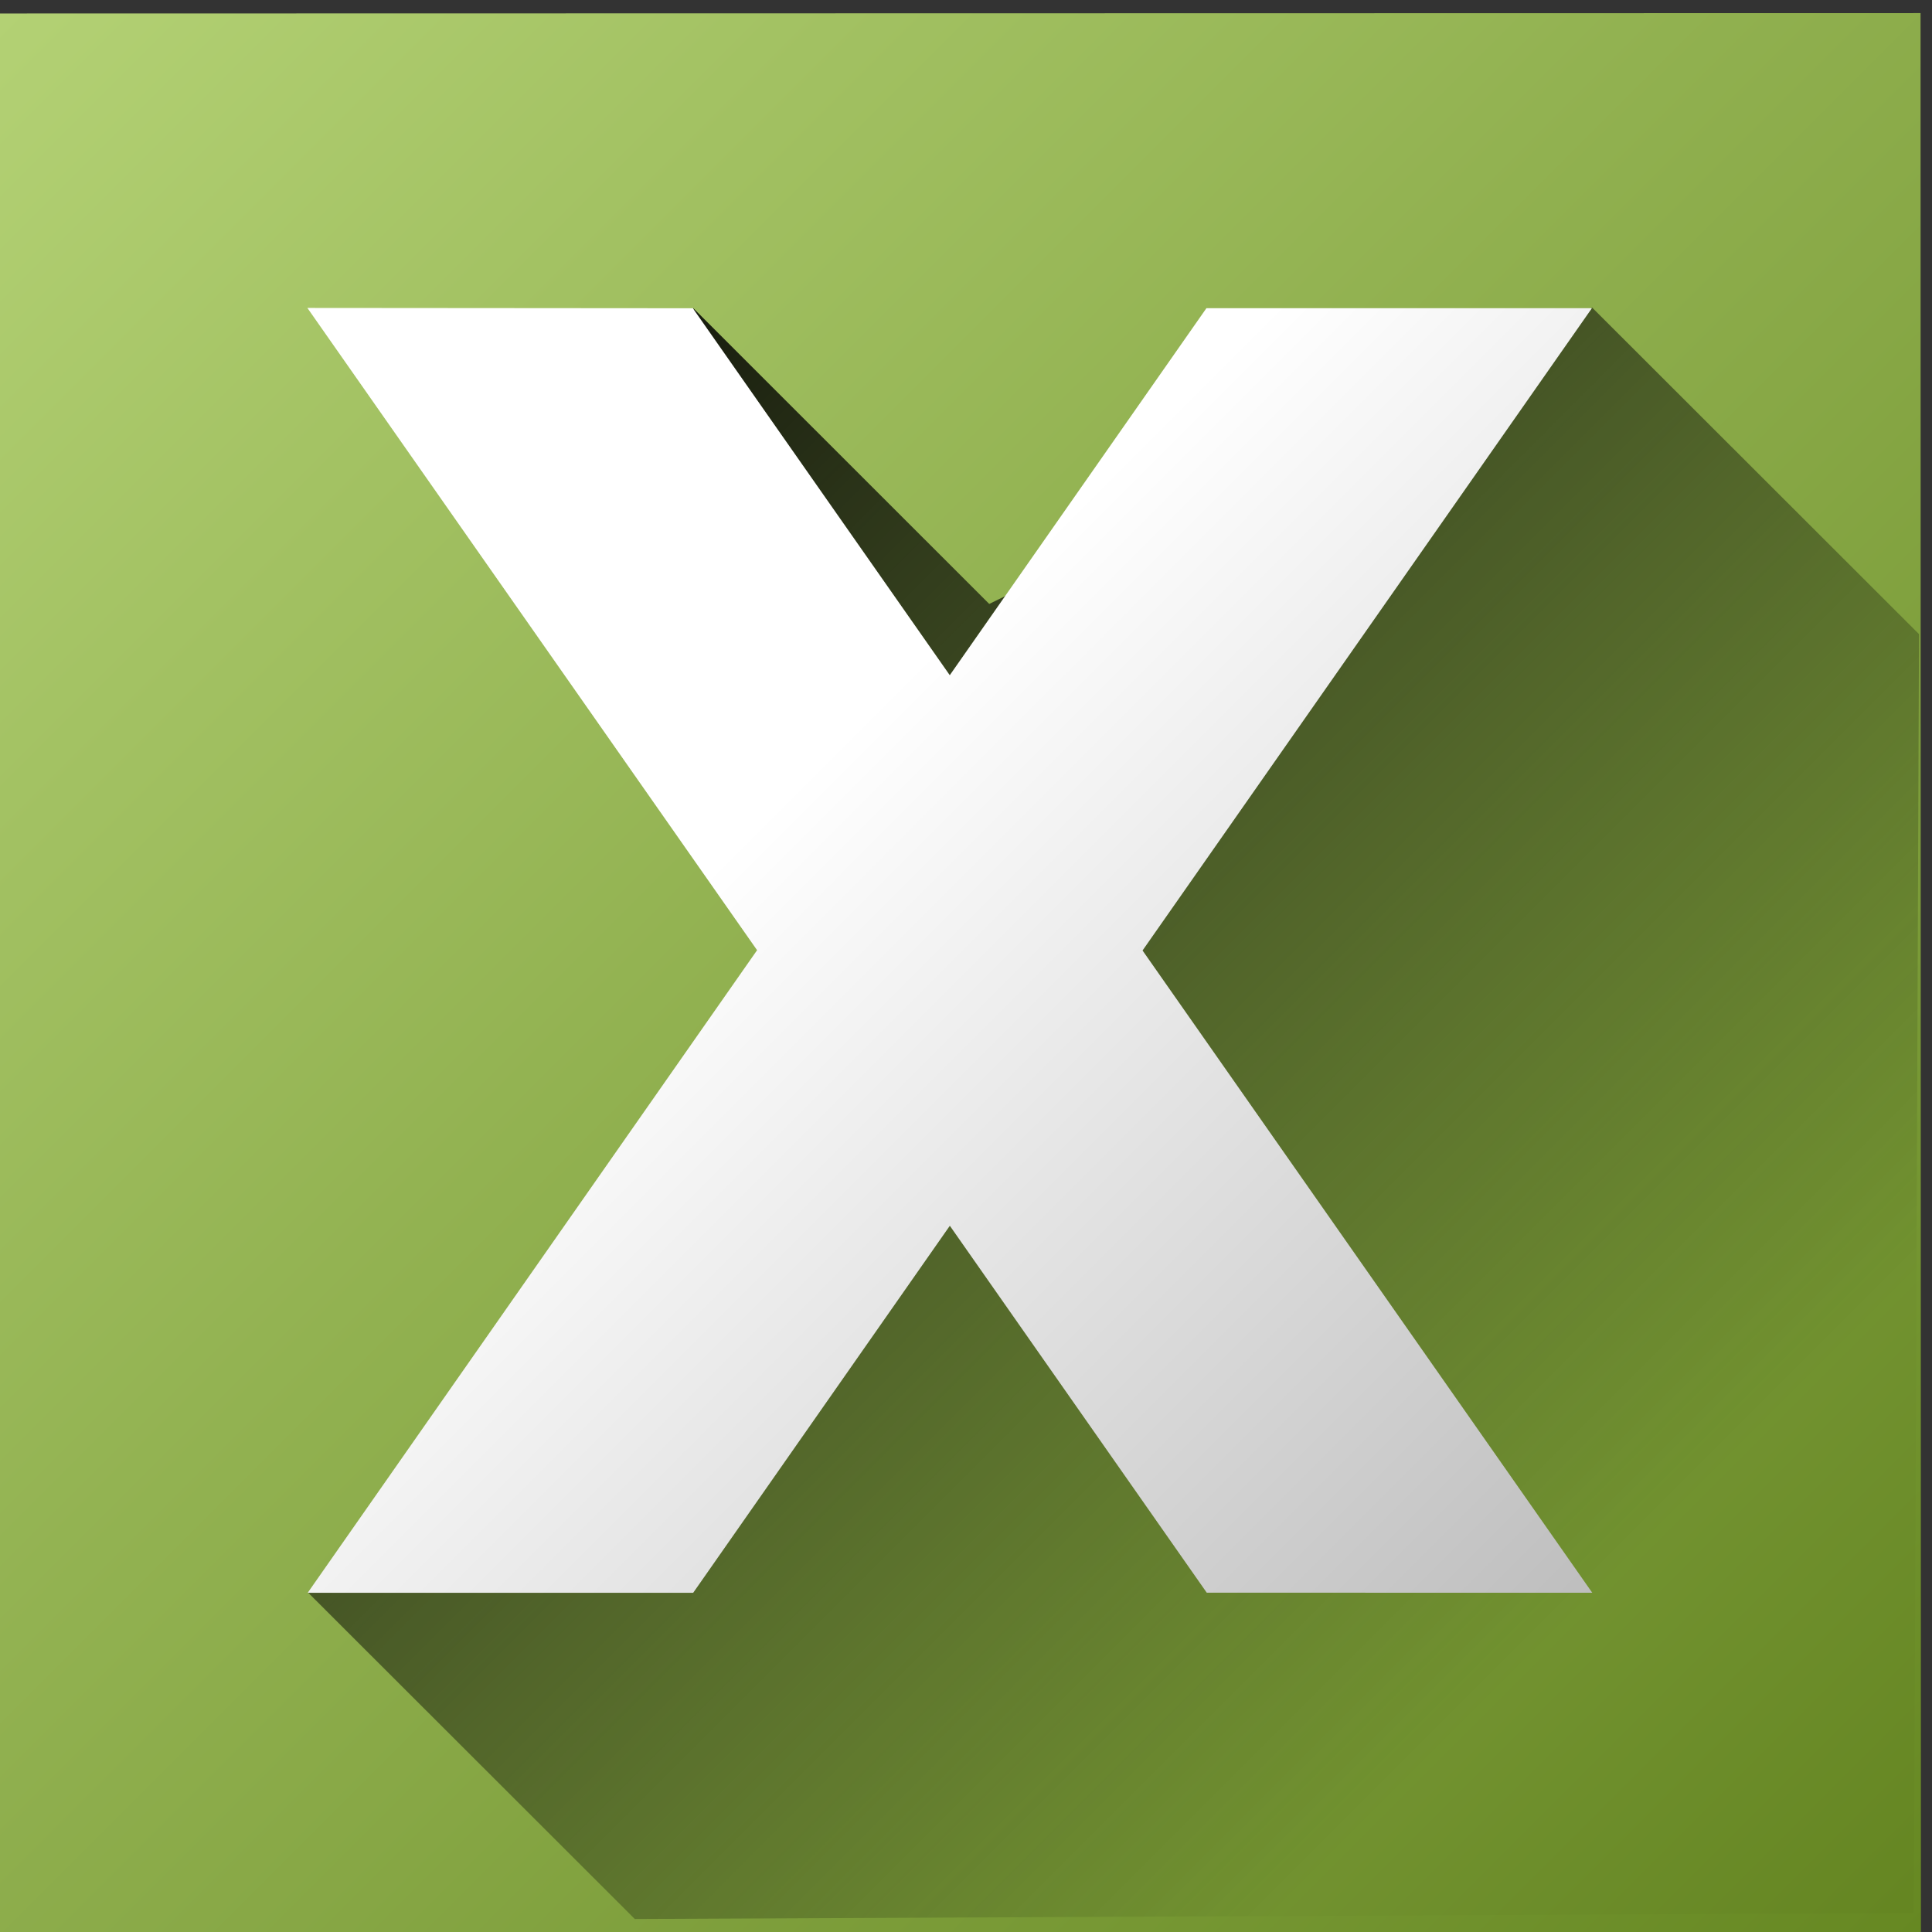 <?xml version="1.0" encoding="UTF-8" standalone="no"?>
<svg
   xmlns:dc="http://purl.org/dc/elements/1.1/"
   xmlns:cc="http://creativecommons.org/ns#"
   xmlns:rdf="http://www.w3.org/1999/02/22-rdf-syntax-ns#"
   xmlns:svg="http://www.w3.org/2000/svg"
   xmlns="http://www.w3.org/2000/svg"
   xmlns:xlink="http://www.w3.org/1999/xlink"
   id="svg8"
   version="1.1"
   viewBox="0 0 25.473 25.473"
   height="25.473mm"
   width="25.473mm">
  <rect x="0" y="0" width="25.473" height="25.473" fill="#333333" stroke="none"/>
  <defs
     id="defs2">
    <linearGradient
       id="linearGradient5126">
      <stop
         id="stop5122"
         offset="0"
         style="stop-color:#000000;stop-opacity:1;" />
      <stop
         id="stop5124"
         offset="1"
         style="stop-color:#000000;stop-opacity:0.02" />
    </linearGradient>
    <linearGradient
       id="linearGradient5106">
      <stop
         id="stop5102"
         offset="0"
         style="stop-color:#ffffff;stop-opacity:1;" />
      <stop
         id="stop5104"
         offset="1"
         style="stop-color:#bebebe;stop-opacity:1" />
    </linearGradient>
    <linearGradient
       id="linearGradient4912">
      <stop
         id="stop4908"
         offset="0"
         style="stop-color:#b3d174;stop-opacity:1" />
      <stop
         id="stop4910"
         offset="1"
         style="stop-color:#668822;stop-opacity:1" />
    </linearGradient>
    <linearGradient
       gradientUnits="userSpaceOnUse"
       y2="-336.318"
       x2="91.079"
       y1="-343.151"
       x1="84.246"
       id="linearGradient4914"
       xlink:href="#linearGradient4912" />
    <linearGradient
       gradientTransform="translate(-0.565,-0.136)"
       gradientUnits="userSpaceOnUse"
       y2="-76.524"
       x2="341.284"
       y1="-73.567"
       x1="344.018"
       id="linearGradient5108"
       xlink:href="#linearGradient5106" />
    <linearGradient
       gradientUnits="userSpaceOnUse"
       y2="-76.66"
       x2="340.719"
       y1="-71.929"
       x1="345.093"
       id="linearGradient5128"
       xlink:href="#linearGradient5126" />
  </defs>
  <g
     transform="translate(-3217.333,1142.333)"
     id="layer1">
    <g
       style="stroke-width:16;stroke-miterlimit:4;stroke-dasharray:none"
       transform="translate(411.238,321.28)"
       id="g4697">
      <g
         transform="translate(252.488,-243.417)"
         id="g4717">
        <g
           style="stroke-width:15.584"
           id="g4774"
           transform="matrix(3.712,0.2,-0.2,3.712,192.294,-576.089)">
          <g
             transform="translate(216.037,-654.973)"
             id="g4779">
            <rect
               ry="2.885"
               transform="rotate(-3.08)"
               y="659.9"
               x="264.773"
               height="39.862"
               width="54.098"
               id="rect85"
               style="fill:#ffffff;stroke:#000000;stroke-width:1.053;stroke-linecap:round;stroke-miterlimit:4;stroke-dasharray:none" />
            <rect
               ry="0"
               transform="rotate(-3.08)"
               y="665.594"
               x="270.467"
               height="28.473"
               width="42.709"
               id="rect87"
               style="fill:#cadafb;fill-opacity:1;stroke:#000000;stroke-width:0;stroke-linecap:round;stroke-miterlimit:4;stroke-dasharray:none" />
            <path
               transform="matrix(0.071,-0.004,0.004,0.071,-438.802,801.194)"
               id="path907"
               d="m 10560.785,-1183.055 v -24.74 l 4.788,-9.049 c 21.751,-41.107 49.62,-73.76 79.587,-93.246 13.436,-8.737 29.78,-15.688 44.531,-18.94 7.933,-1.749 31.243,-2.424 41.208,-1.194 16.843,2.079 34.191,6.671 52.542,13.905 8.379,3.303 14.364,6.038 49.939,22.819 25.666,12.107 35.656,15.169 49.671,15.226 7.802,0.031 10.241,-0.262 14.538,-1.747 9.928,-3.432 15.079,-7.665 28.727,-23.606 32.46,-37.914 64.042,-60.461 93.063,-66.439 6.793,-1.399 9.814,-1.615 17.578,-1.255 18.964,0.88 31.003,6.584 47.811,22.649 20.26,19.364 46.98,56.785 70.454,98.667 l 4.001,7.138 v 42.276 42.276 h -299.219 -299.219 z"
               style="fill:#00cc00;stroke:#000000;stroke-width:0;stroke-linecap:round;stroke-miterlimit:4;stroke-dasharray:none" />
            <rect
               transform="rotate(-3.08)"
               y="218.392"
               x="-192.929"
               height="220.665"
               width="220.665"
               id="rect4802"
               style="fill:none;stroke-width:4.305;stroke-linecap:round;stroke-miterlimit:4;stroke-dasharray:none" />
            <g
               transform="translate(-272.213,-3.959)"
               id="g4807">
              <path
                 id="path4768"
                 d="m 285.525,409.288 c -6.863,-3.291 -19.743,-5.306 -27.316,-12.317 -27.499,-16.672 -21.404,-9.136 -67.148,7.941 -13.57,4.788 -23.357,4.505 -38.359,-1.108 -14.413,-5.393 -29.2,-19.425 -37.22,-35.321 -7.952,-15.762 -8.946,-41.73 -2.274,-59.412 14.415,-38.202 61.254,-63.833 102.695,-56.197 58.867,10.847 100.64,71.638 90.678,131.961 -1.529,9.258 -4.085,19.894 -5.679,23.635 l -2.9,6.802 z"
                 style="fill:#ffcc00;stroke-width:15.584;stroke-linecap:round;stroke-miterlimit:4;stroke-dasharray:none" />
              <path
                 style="fill:#000000;fill-rule:nonzero;stroke:none;stroke-width:15.584;stroke-linecap:round;stroke-miterlimit:4;stroke-dasharray:none"
                 id="path4770"
                 d="m 352.179,76.516 c 7.429,3.732 15.815,4.137 23.191,1.705 8.37,-2.731 14.069,-9.094 16.421,-15.846 1.972,-5.885 1.036,-11.383 -0.765,-15.238 0,0 0,-3e-6 0,-3e-6 -1.962,-4.252 -5.127,-6.48 -7.14,-7.471 -2.113,-1.039 -3.39,-1.106 -3.39,-1.106 0,0 1.085,0.704 2.378,2.378 1.288,1.667 2.682,4.356 2.813,7.688 0,1e-6 0,3e-6 0,3e-6 0.139,3.127 -0.751,6.72 -2.887,9.489 -2.423,3.334 -6.665,5.651 -11.032,6.227 -4.149,0.566 -8.708,-0.239 -12.378,-2.11 -7e-5,-3.7e-5 -1.5e-4,-7.4e-5 -2.2e-4,-1.11e-4 -2.895,-1.461 -5.163,-3.431 -6.956,-5.818 -1.793,-2.387 -3.093,-5.208 -3.842,-8.278 -1.498,-6.14 -0.685,-13.216 2.36,-18.956 2.244,-4.229 5.251,-7.58 8.831,-10.189 3.58,-2.608 7.746,-4.457 12.216,-5.492 8.939,-2.069 19.028,-0.783 27.306,3.789 11.635,6.424 18.729,17.179 21.453,29.504 2.724,12.325 0.83,26.053 -5.633,37.379 -8.769,15.368 -23.259,24.731 -39.613,28.201 -16.354,3.47 -34.405,0.819 -49.334,-7.936 C 306.472,92.88 294.486,73.998 290.172,52.917 285.858,31.835 289.427,8.72 300.913,-10.413 c 14.825,-24.695 38.808,-39.691 65.371,-44.954 26.563,-5.263 55.541,-0.597 79.528,14.095 13.448,8.237 25.202,19.25 34.44,32.086 0.101,0.141 6.721,-4.356 6.721,-4.356 0,0 6.392,-4.815 6.265,-4.991 -10.46,-14.532 -23.749,-26.999 -39.069,-36.383 -27.573,-16.888 -60.508,-22.186 -90.995,-16.146 -30.487,6.041 -58.692,23.617 -75.979,52.414 -13.643,22.726 -17.815,49.772 -12.699,74.773 5.116,25.001 19.732,48.123 43.588,62.114 18.528,10.866 40.48,14.086 60.749,9.786 20.269,-4.3 39.021,-16.349 50.189,-35.923 8.52,-14.933 10.946,-32.527 7.359,-48.761 C 432.793,27.107 422.946,12.065 407.039,3.282 c -11.894,-6.567 -25.807,-8.342 -38.648,-5.37 -6.42,1.486 -12.588,4.183 -18.03,8.148 -5.442,3.966 -10.145,9.217 -13.543,15.621 -4.969,9.366 -6.219,20.216 -3.77,30.248 1.224,5.016 3.4,9.843 6.593,14.094 3.193,4.251 7.42,7.908 12.538,10.492 1.4e-4,7.4e-5 2.9e-4,1.48e-4 4.4e-4,2.21e-4 z"
                 transform="rotate(63.847,39.104,49.364)" />
              <path
                 style="fill:none;fill-rule:evenodd;stroke:#000000;stroke-width:12.416;stroke-miterlimit:4;stroke-dasharray:none"
                 id="path4772"
                 d="m 395.724,42.63 c 22.418,-0.459 44.341,8.633 60.324,24.267"
                 transform="matrix(-1.264,-0.279,0.298,-1.181,788.103,579.946)" />
            </g>
            <rect
               transform="rotate(176.92)"
               ry="11.164"
               y="-315.346"
               x="-458.326"
               height="174.333"
               width="131.563"
               id="rect4809"
               style="fill:#ffffff;stroke:#000000;stroke-width:2.152;stroke-linecap:round;stroke-miterlimit:4;stroke-dasharray:none" />
            <g
               id="text4868"
               style="font-style:normal;font-weight:normal;font-size:2.847px;line-height:1.25;font-family:sans-serif;letter-spacing:0px;word-spacing:0px;fill:#000000;fill-opacity:1;stroke:none;stroke-width:0.024"
               transform="matrix(47.015,-2.53,2.53,47.015,-3339.829,-7526.154)"
               aria-label="♠">
              <path
                 id="path4870"
                 style="stroke-width:0.024"
                 d="m 70.584,167.237 q 0.131,0.232 0.431,0.616 0.329,0.386 0.338,0.466 0.054,0.118 0.054,0.229 v 0.056 q 0,0.232 -0.225,0.366 -0.074,0.031 -0.163,0.031 -0.214,0 -0.346,-0.307 h -0.058 v 0.017 q 0,0.393 0.115,0.602 h -0.299 v -0.008 q 0.118,-0.21 0.118,-0.606 l -0.004,-0.004 h -0.053 l -0.065,0.122 q -0.118,0.185 -0.295,0.185 -0.26,0 -0.366,-0.291 l -0.013,-0.101 v -0.064 q 0,-0.254 0.26,-0.537 0.438,-0.537 0.562,-0.766 l 0.004,-0.004 z" />
            </g>
            <g
               aria-label="♠"
               transform="matrix(9.761,-0.525,0.525,9.761,-424.103,-1462.195)"
               style="font-style:normal;font-weight:normal;font-size:2.847px;line-height:1.25;font-family:sans-serif;letter-spacing:0px;word-spacing:0px;fill:#000000;fill-opacity:1;stroke:none;stroke-width:0.113"
               id="g4875">
              <path
                 d="m 70.584,167.237 q 0.131,0.232 0.431,0.616 0.329,0.386 0.338,0.466 0.054,0.118 0.054,0.229 v 0.056 q 0,0.232 -0.225,0.366 -0.074,0.031 -0.163,0.031 -0.214,0 -0.346,-0.307 h -0.058 v 0.017 q 0,0.393 0.115,0.602 h -0.299 v -0.008 q 0.118,-0.21 0.118,-0.606 l -0.004,-0.004 h -0.053 l -0.065,0.122 q -0.118,0.185 -0.295,0.185 -0.26,0 -0.366,-0.291 l -0.013,-0.101 v -0.064 q 0,-0.254 0.26,-0.537 0.438,-0.537 0.562,-0.766 l 0.004,-0.004 z"
                 style="stroke-width:0.113"
                 id="path4873" />
            </g>
            <g
               id="g4879"
               style="font-style:normal;font-weight:normal;font-size:2.847px;line-height:1.25;font-family:sans-serif;letter-spacing:0px;word-spacing:0px;fill:#000000;fill-opacity:1;stroke:none;stroke-width:0.113"
               transform="matrix(-9.761,0.525,-0.525,-9.761,1232.579,1875.712)"
               aria-label="♠">
              <path
                 id="path4877"
                 style="stroke-width:0.113"
                 d="m 70.584,167.237 q 0.131,0.232 0.431,0.616 0.329,0.386 0.338,0.466 0.054,0.118 0.054,0.229 v 0.056 q 0,0.232 -0.225,0.366 -0.074,0.031 -0.163,0.031 -0.214,0 -0.346,-0.307 h -0.058 v 0.017 q 0,0.393 0.115,0.602 h -0.299 v -0.008 q 0.118,-0.21 0.118,-0.606 l -0.004,-0.004 h -0.053 l -0.065,0.122 q -0.118,0.185 -0.295,0.185 -0.26,0 -0.366,-0.291 l -0.013,-0.101 v -0.064 q 0,-0.254 0.26,-0.537 0.438,-0.537 0.562,-0.766 l 0.004,-0.004 z" />
            </g>
            <circle
               r="4.068"
               transform="rotate(-3.08)"
               cy="672.067"
               cx="278.788"
               id="path905"
               style="fill:#ffcc00;stroke:#000000;stroke-width:0;stroke-linecap:round;stroke-miterlimit:4;stroke-dasharray:none" />
            <rect
               transform="rotate(-3.08)"
               y="665.594"
               x="270.467"
               height="28.473"
               width="42.709"
               id="rect909"
               style="fill:none;fill-opacity:1;stroke:#000000;stroke-width:0.306;stroke-linecap:round;stroke-miterlimit:4;stroke-dasharray:none" />
            <circle
               transform="rotate(-3.08)"
               r="18.062"
               cy="452.493"
               cx="171.257"
               id="path843"
               style="fill:#ffffff;fill-opacity:1;stroke:#bfbfbf;stroke-width:0.306;stroke-linecap:round;stroke-miterlimit:4;stroke-dasharray:none" />
            <g
               id="text847"
               style="font-style:normal;font-variant:normal;font-weight:normal;font-stretch:normal;font-size:36.385px;line-height:1.25;font-family:FreeMono;-inkscape-font-specification:FreeMono;letter-spacing:0px;word-spacing:0px;fill:#003399;fill-opacity:1;stroke:none;stroke-width:1.109"
               transform="rotate(-3.08)"
               aria-label="?">
              <path
                 id="path4709"
                 style="font-style:normal;font-variant:normal;font-weight:600;font-stretch:normal;font-size:36.385px;font-family:'URW Gothic L';-inkscape-font-specification:'URW Gothic L Semi-Bold';fill:#000000;stroke:none;stroke-width:1.109"
                 d="m 173.663,459.48 c 0.036,-3.165 0.364,-4.002 2.365,-5.712 2.802,-2.474 3.711,-4.075 3.711,-6.513 0,-4.766 -3.529,-8.332 -8.187,-8.332 -2.583,0 -5.021,1.164 -6.549,3.165 -1.055,1.346 -1.565,2.874 -1.746,5.276 h 4.839 c 0.327,-2.474 1.383,-3.638 3.347,-3.638 2.001,0 3.457,1.419 3.457,3.384 0,1.128 -0.546,2.147 -1.637,3.093 -3.602,2.947 -4.475,4.766 -4.439,9.278 z m -4.839,6.804 h 4.839 v -4.657 h -4.839 z" />
            </g>
            <g
               transform="matrix(-0.015,-1,-1,0.015,343.324,794.984)"
               id="g4807-0"
               style="stroke-width:15.584;stroke-miterlimit:4;stroke-dasharray:none">
              <path
                 id="path4768-1"
                 d="m 285.525,409.288 c -6.863,-3.291 -19.743,-5.306 -27.316,-12.317 -27.499,-16.672 -21.404,-9.136 -67.148,7.941 -13.57,4.788 -23.357,4.505 -38.359,-1.108 -14.413,-5.393 -29.2,-19.425 -37.22,-35.321 -7.952,-15.762 -8.946,-41.73 -2.274,-59.412 14.415,-38.202 61.254,-63.833 102.695,-56.197 58.867,10.847 100.64,71.638 90.678,131.961 -1.529,9.258 -4.085,19.894 -5.679,23.635 l -2.9,6.802 z"
                 style="fill:#edd400;stroke-width:15.584;stroke-linecap:round;stroke-miterlimit:4;stroke-dasharray:none" />
              <path
                 style="fill:#000000;fill-rule:nonzero;stroke:none;stroke-width:15.584;stroke-linecap:round;stroke-miterlimit:4;stroke-dasharray:none"
                 id="path4770-7"
                 d="m 352.179,76.516 c 7.429,3.732 15.815,4.137 23.191,1.705 8.37,-2.731 14.069,-9.094 16.421,-15.846 1.972,-5.885 1.036,-11.383 -0.765,-15.238 0,0 0,-3e-6 0,-3e-6 -1.962,-4.252 -5.127,-6.48 -7.14,-7.471 -2.113,-1.039 -3.39,-1.106 -3.39,-1.106 0,0 1.085,0.704 2.378,2.378 1.288,1.667 2.682,4.356 2.813,7.688 0,1e-6 0,3e-6 0,3e-6 0.139,3.127 -0.751,6.72 -2.887,9.489 -2.423,3.334 -6.665,5.651 -11.032,6.227 -4.149,0.566 -8.708,-0.239 -12.378,-2.11 -7e-5,-3.7e-5 -1.5e-4,-7.4e-5 -2.2e-4,-1.11e-4 -2.895,-1.461 -5.163,-3.431 -6.956,-5.818 -1.793,-2.387 -3.093,-5.208 -3.842,-8.278 -1.498,-6.14 -0.685,-13.216 2.36,-18.956 2.244,-4.229 5.251,-7.58 8.831,-10.189 3.58,-2.608 7.746,-4.457 12.216,-5.492 8.939,-2.069 19.028,-0.783 27.306,3.789 11.635,6.424 18.729,17.179 21.453,29.504 2.724,12.325 0.83,26.053 -5.633,37.379 -8.769,15.368 -23.259,24.731 -39.613,28.201 -16.354,3.47 -34.405,0.819 -49.334,-7.936 C 306.472,92.88 294.486,73.998 290.172,52.917 285.858,31.835 289.427,8.72 300.913,-10.413 c 14.825,-24.695 38.808,-39.691 65.371,-44.954 26.563,-5.263 55.541,-0.597 79.528,14.095 13.448,8.237 25.202,19.25 34.44,32.086 0.101,0.141 6.721,-4.356 6.721,-4.356 0,0 6.392,-4.815 6.265,-4.991 -10.46,-14.532 -23.749,-26.999 -39.069,-36.383 -27.573,-16.888 -60.508,-22.186 -90.995,-16.146 -30.487,6.041 -58.692,23.617 -75.979,52.414 -13.643,22.726 -17.815,49.772 -12.699,74.773 5.116,25.001 19.732,48.123 43.588,62.114 18.528,10.866 40.48,14.086 60.749,9.786 20.269,-4.3 39.021,-16.349 50.189,-35.923 8.52,-14.933 10.946,-32.527 7.359,-48.761 C 432.793,27.107 422.946,12.065 407.039,3.282 c -11.894,-6.567 -25.807,-8.342 -38.648,-5.37 -6.42,1.486 -12.588,4.183 -18.03,8.148 -5.442,3.966 -10.145,9.217 -13.543,15.621 -4.969,9.366 -6.219,20.216 -3.77,30.248 1.224,5.016 3.4,9.843 6.593,14.094 3.193,4.251 7.42,7.908 12.538,10.492 1.4e-4,7.4e-5 2.9e-4,1.48e-4 4.4e-4,2.21e-4 z"
                 transform="rotate(63.847,39.104,49.364)" />
              <path
                 style="fill:none;fill-rule:evenodd;stroke:#000000;stroke-width:12.416;stroke-miterlimit:4;stroke-dasharray:none"
                 id="path4772-9"
                 d="m 395.724,42.63 c 22.418,-0.459 44.341,8.633 60.324,24.267"
                 transform="matrix(-1.264,-0.279,0.298,-1.181,788.103,579.946)" />
              <rect
                 ry="0"
                 transform="matrix(0.039,-0.999,-0.999,-0.039,0,0)"
                 y="-343.151"
                 x="84.246"
                 height="6.833"
                 width="6.833"
                 id="rect4906"
                 style="fill:url(#linearGradient4914);fill-opacity:1;stroke:none;stroke-width:0.306;stroke-linecap:round;stroke-miterlimit:4;stroke-dasharray:none" />
              <path
                 id="path5120"
                 d="m 340.541,-72.108 -1.112,-1.203 0.197,-4.532 4.533,0.158 1.112,1.203 -1.133,2.096 1.008,1.09 -2.508,-0.788 z"
                 style="fill:url(#linearGradient5128);fill-opacity:1;stroke:none;stroke-width:0.071px;stroke-linecap:butt;stroke-linejoin:miter;stroke-opacity:1" />
              <path
                 id="path4929"
                 d="m 345.093,-71.929 -2.214,-1.682 -2.339,1.504 0.053,-1.366 1.336,-0.859 -1.265,-0.961 0.053,-1.366 2.214,1.682 2.338,-1.504 -0.053,1.366 -1.336,0.859 1.265,0.961 z"
                 style="fill:url(#linearGradient5108);fill-opacity:1;stroke:none;stroke-width:0.071px;stroke-linecap:butt;stroke-linejoin:miter;stroke-opacity:1" />
            </g>
          </g>
        </g>
      </g>
    </g>
  </g>
</svg>
